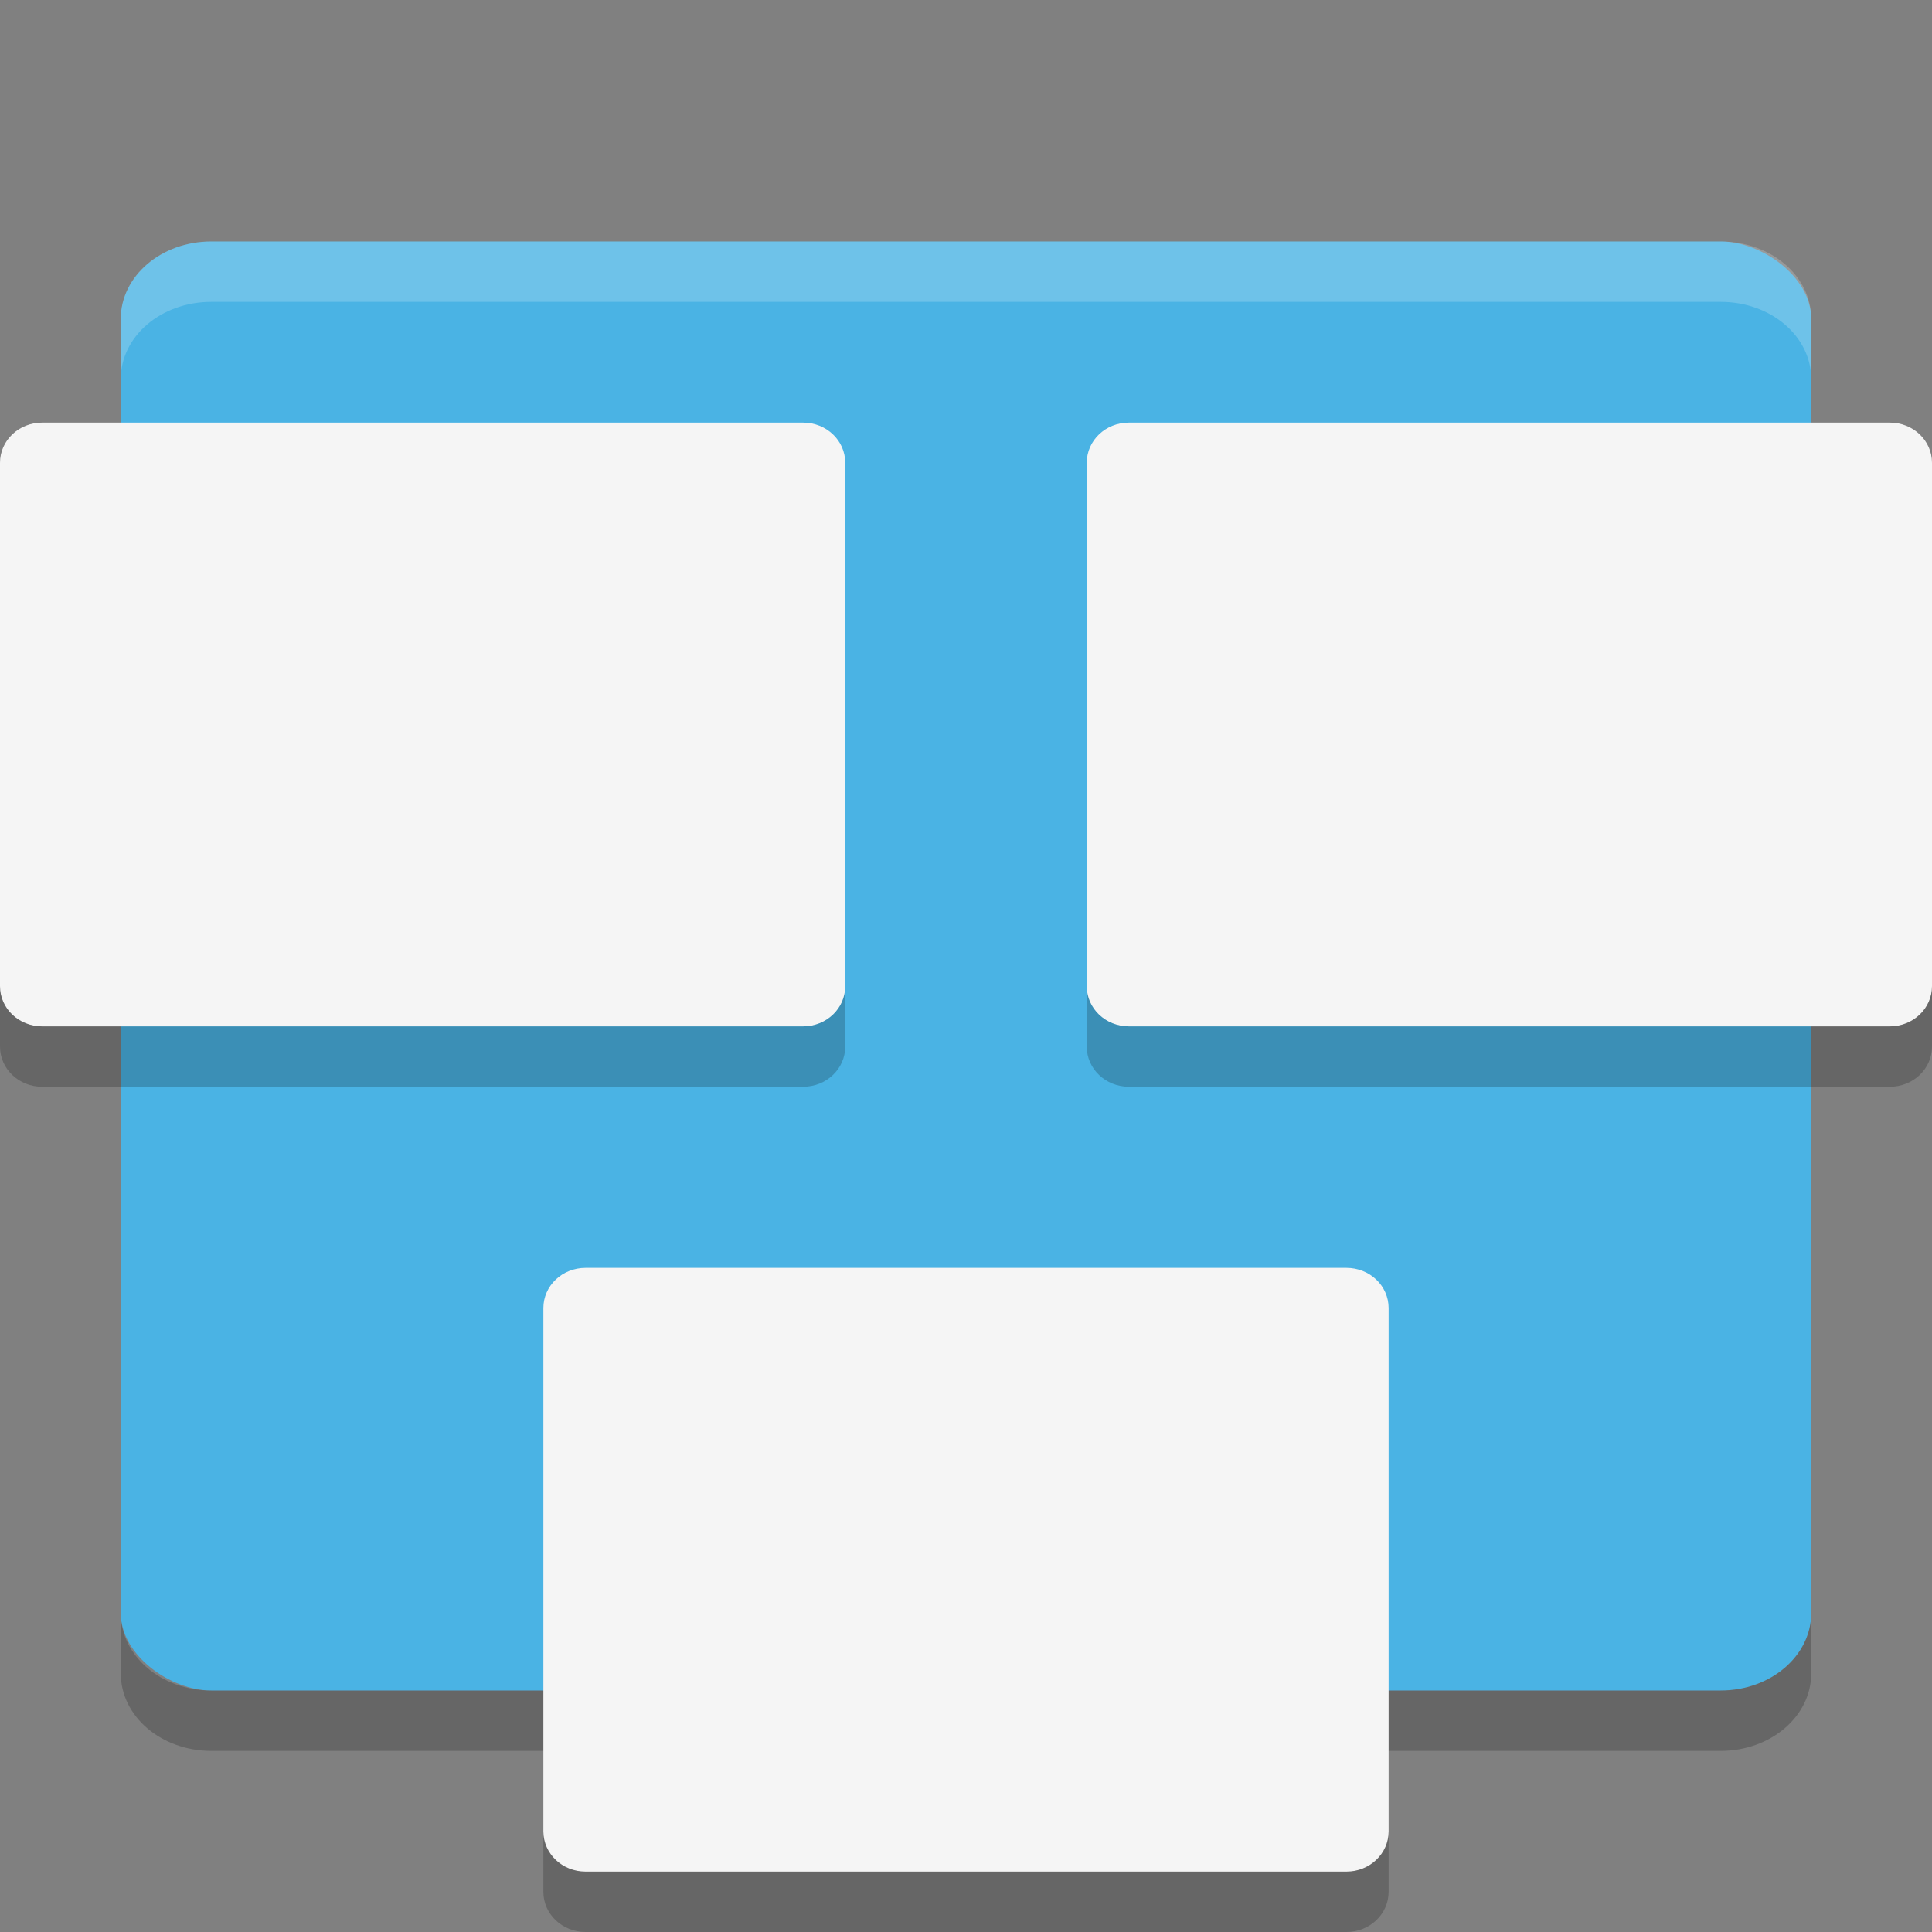 <?xml version="1.0" encoding="UTF-8" standalone="no"?>
<svg xmlns="http://www.w3.org/2000/svg" height="32" width="32" version="1">
 <rect width="100%" height="100%" fill="#808080" stroke="none"/>
 <rect ry="1.5" rx="1.286" transform="matrix(0,-1,-1,0,0,0)" height="28" width="24" y="-30" x="-28" fill="#4ab3e4"/>
 <path opacity=".2" d="m2 26.715v1c0 0.712 0.669 1.285 1.5 1.285h25c0.831 0 1.5-0.573 1.5-1.285v-1c0 0.712-0.669 1.285-1.5 1.285h-25c-0.831 0-1.5-0.573-1.5-1.285z"/>
 <path opacity=".2" fill="#fff" d="m3.5 4c-0.831 0-1.5 0.569-1.5 1.281v1c0-0.712 0.669-1.281 1.5-1.281h25c0.831 0 1.5 0.569 1.5 1.281v-1c0-0.712-0.669-1.281-1.5-1.281h-25z"/>
 <g transform="translate(0,1)">
  <path style="enable-background:new" transform="translate(0,-1)" fill="#f5f5f5" d="m0.699 7c-0.388 0-0.699 0.297-0.699 0.666v8.668c-1.4803e-16 0.369 0.311 0.666 0.699 0.666h12.602c0.388 0 0.699-0.297 0.699-0.666v-8.668c0-0.369-0.311-0.666-0.699-0.666h-12.602zm18 0c-0.388 0-0.699 0.297-0.699 0.666v8.668c0 0.369 0.311 0.666 0.699 0.666h12.602c0.388 0 0.699-0.297 0.699-0.666v-8.668c0-0.369-0.311-0.666-0.699-0.666h-12.602zm-9 14c-0.388 0-0.699 0.297-0.699 0.666v8.668c0 0.369 0.311 0.666 0.699 0.666h12.602c0.388 0 0.699-0.297 0.699-0.666v-8.668c0-0.369-0.311-0.666-0.699-0.666h-12.602z"/>
 </g>
 <g opacity=".2" transform="translate(0,3)">
  <path style="enable-background:new" d="m0 13.334v1c0 0.369 0.311 0.666 0.699 0.666h12.602c0.388 0 0.699-0.297 0.699-0.666v-1c0 0.369-0.311 0.666-0.699 0.666h-12.602c-0.388 0-0.699-0.297-0.699-0.666zm18 0v1c0 0.369 0.311 0.666 0.699 0.666h12.602c0.388 0 0.699-0.297 0.699-0.666v-1c0 0.369-0.311 0.666-0.699 0.666h-12.602c-0.388 0-0.699-0.297-0.699-0.666zm-9 14v1c0 0.369 0.311 0.666 0.699 0.666h12.602c0.388 0 0.699-0.297 0.699-0.666v-1c0 0.369-0.311 0.666-0.699 0.666h-12.602c-0.388 0-0.699-0.297-0.699-0.666z"/>
 </g>
</svg>
